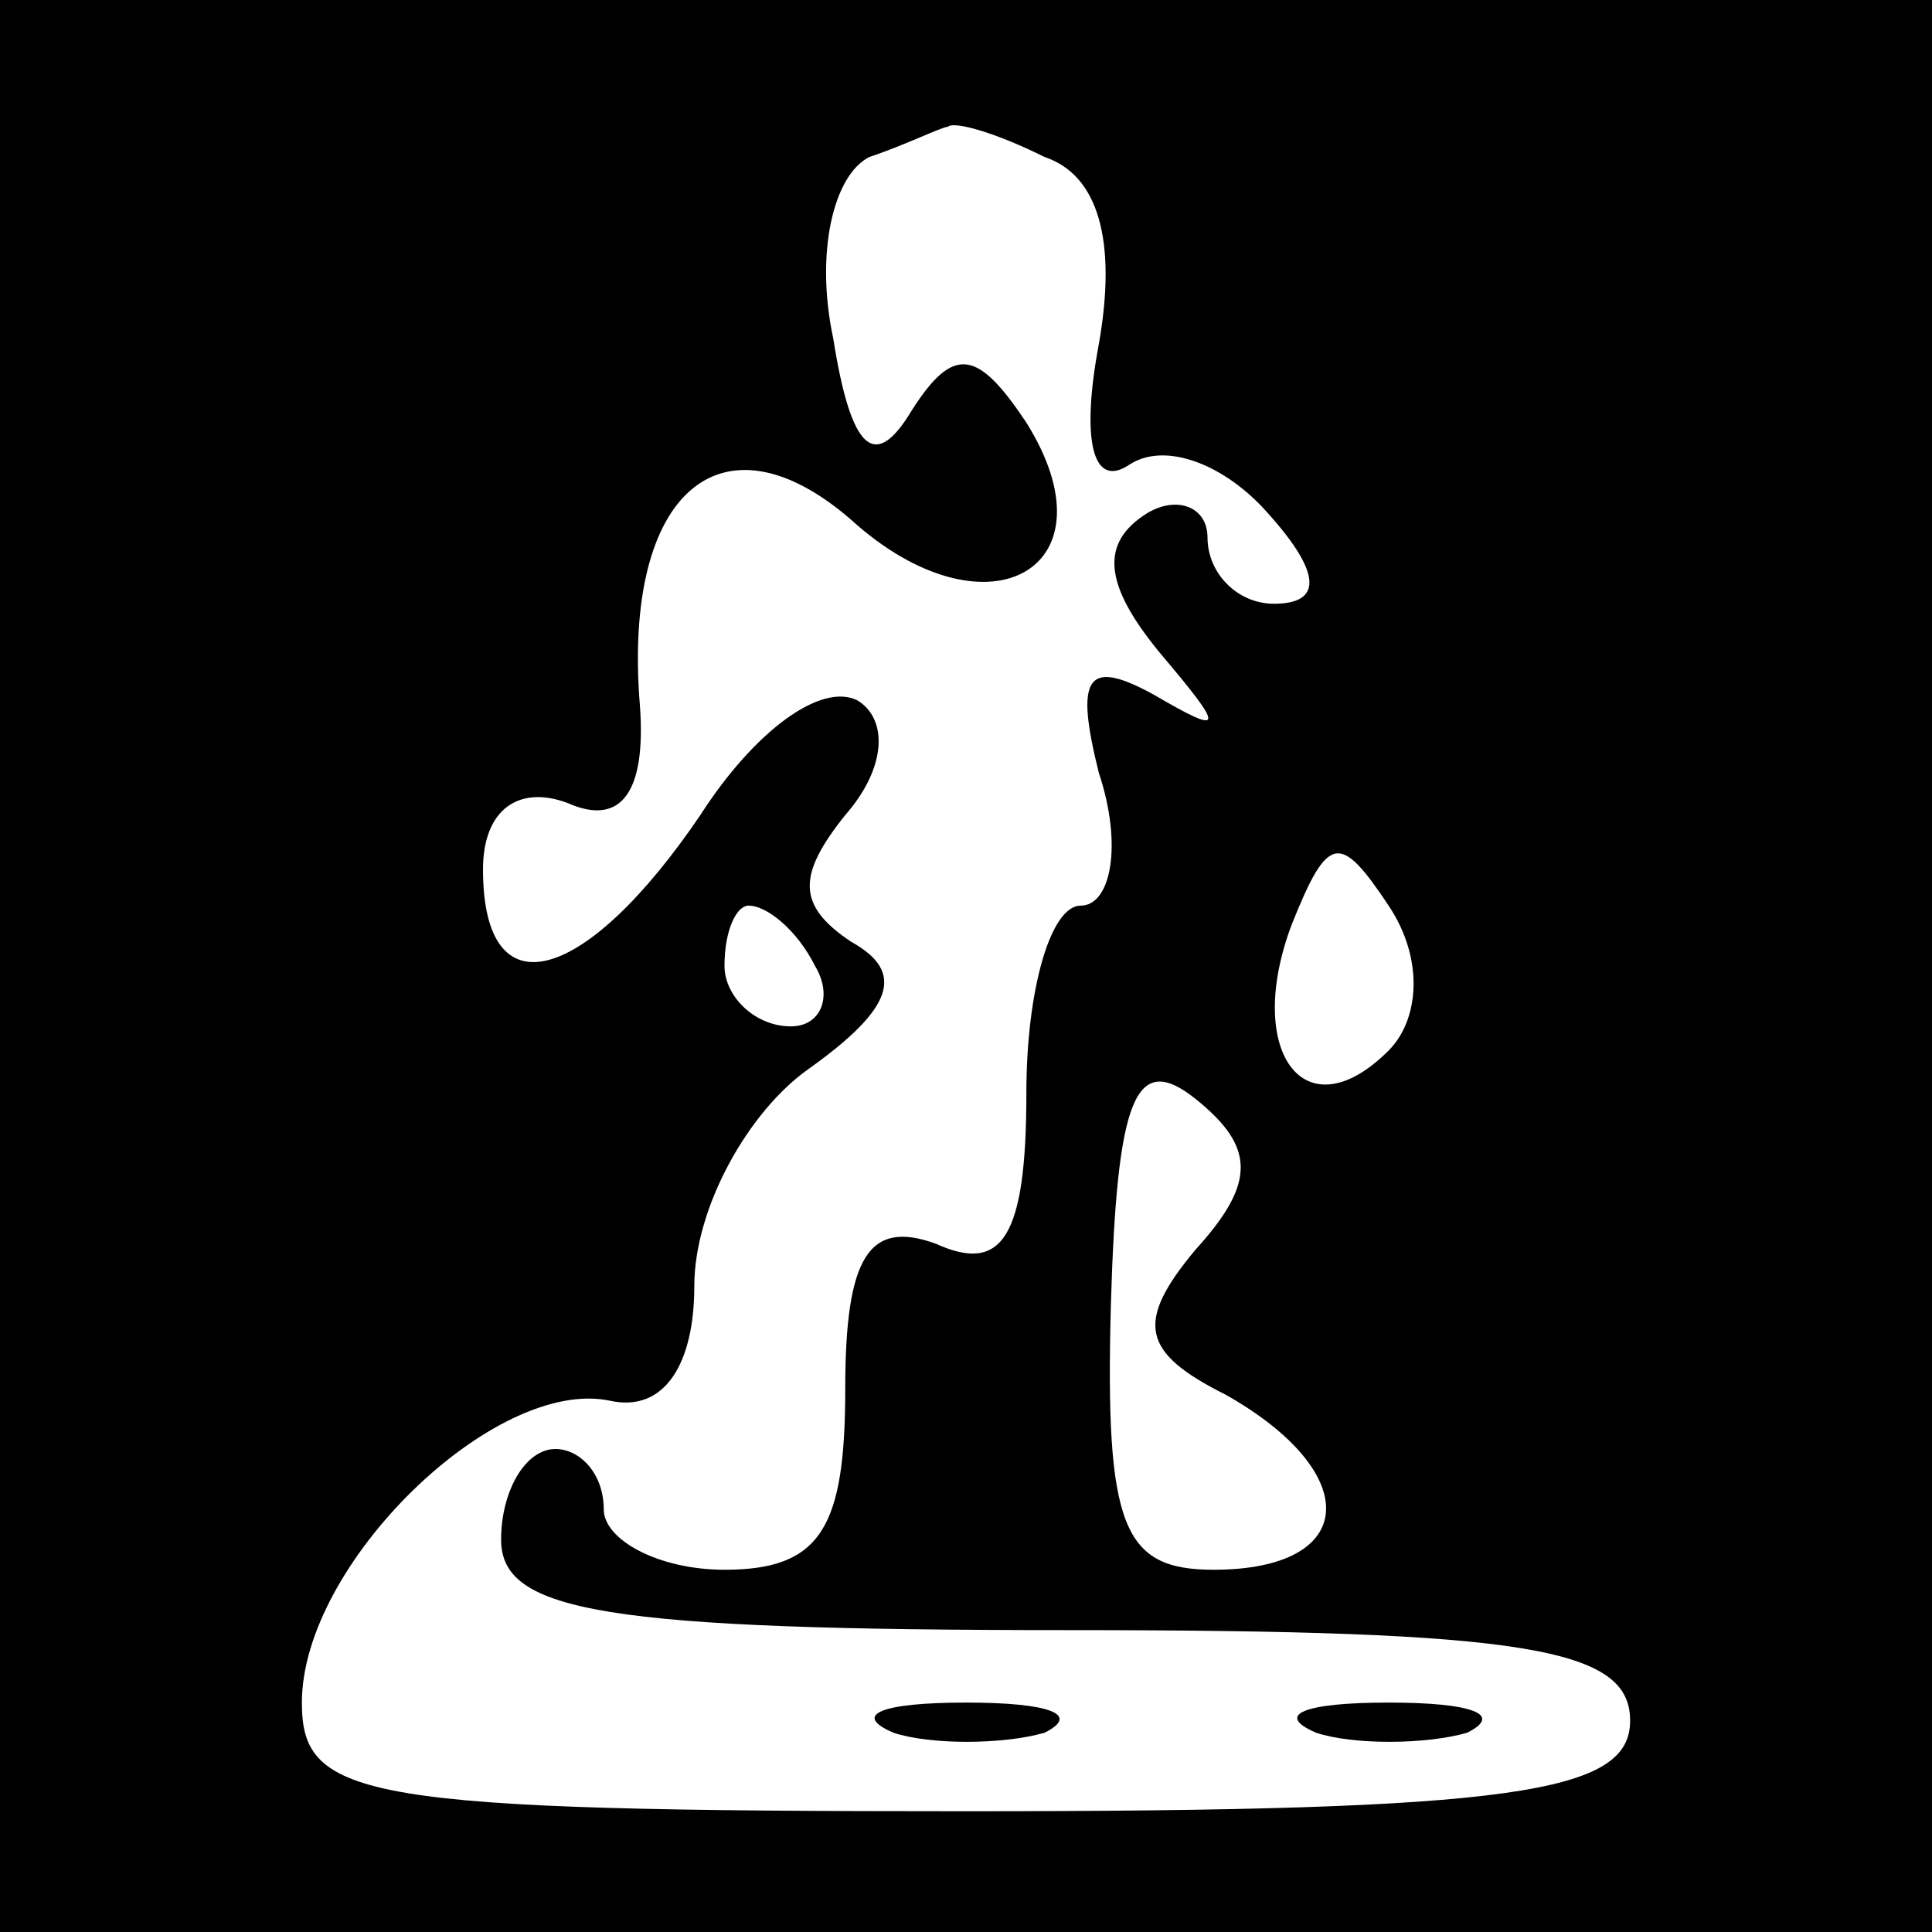 <?xml version="1.0" standalone="no"?>
<!DOCTYPE svg PUBLIC "-//W3C//DTD SVG 20010904//EN"
 "http://www.w3.org/TR/2001/REC-SVG-20010904/DTD/svg10.dtd">
<svg version="1.0" xmlns="http://www.w3.org/2000/svg"
 width="32pt" height="32pt" viewBox="0 0 32 32"
 preserveAspectRatio="xMidYMid meet">
<rect x="0" y="0" width="32" height="32" fill="#808080" stroke="none"/>
<g transform="translate(0,32) scale(0.1,-0.1)"
fill="#000000" stroke="none">
<path fill="#000000" stroke="none" d="M0 160 l0 -160 160 0 160 0 0 160 0
160 -160 0 -160 0 0 -160z"/>
<path fill="#ffffff" stroke="none" d="M173 294 c9 -3 12 -14 9 -31 -3 -16 -1
-24 5 -20 6 4 16 0 23 -8 9 -10 9 -15 1 -15 -6 0 -11 5 -11 11 0 5 -5 7 -10 4
-8 -5 -7 -12 2 -23 11 -13 11 -14 -1 -7 -11 6 -13 3 -9 -13 4 -12 2 -22 -3
-22 -5 0 -9 -14 -9 -31 0 -24 -4 -30 -15 -25 -11 4 -15 -2 -15 -24 0 -23 -4
-30 -20 -30 -11 0 -20 5 -20 10 0 6 -4 10 -8 10 -5 0 -9 -7 -9 -15 0 -12 17
-15 94 -15 76 0 93 -3 93 -15 0 -12 -19 -15 -110 -15 -100 0 -110 2 -110 18 0
23 32 54 51 50 9 -2 14 6 14 19 0 13 9 29 19 36 14 10 16 16 7 21 -9 6 -9 11
-1 21 7 8 7 16 2 19 -6 3 -17 -5 -26 -19 -19 -28 -36 -33 -36 -9 0 10 6 14 14
11 9 -4 13 2 12 16 -3 36 14 50 36 30 22 -19 43 -7 28 17 -8 12 -12 13 -19 2
-6 -10 -10 -7 -13 12 -3 14 0 27 6 30 6 2 12 5 13 5 1 1 8 -1 16 -5z"/>
<path fill="#ffffff" stroke="none" d="M230 146 c-14 -14 -24 0 -16 21 6 15 8
15 16 3 6 -9 5 -19 0 -24z"/>
<path fill="#ffffff" stroke="none" d="M135 160 c3 -5 1 -10 -4 -10 -6 0 -11
5 -11 10 0 6 2 10 4 10 3 0 8 -4 11 -10z"/>
<path fill="#ffffff" stroke="none" d="M198 113 c-10 -12 -9 -17 5 -24 23 -13
22 -29 -2 -29 -15 0 -18 7 -17 44 1 34 4 42 14 34 10 -8 10 -14 0 -25z"/>
<path fill="#000000" stroke="none" d="M148 33 c6 -2 18 -2 25 0 6 3 1 5 -13
5 -14 0 -19 -2 -12 -5z"/>
<path fill="#000000" stroke="none" d="M218 33 c6 -2 18 -2 25 0 6 3 1 5 -13
5 -14 0 -19 -2 -12 -5z"/>
</g>
</svg>

